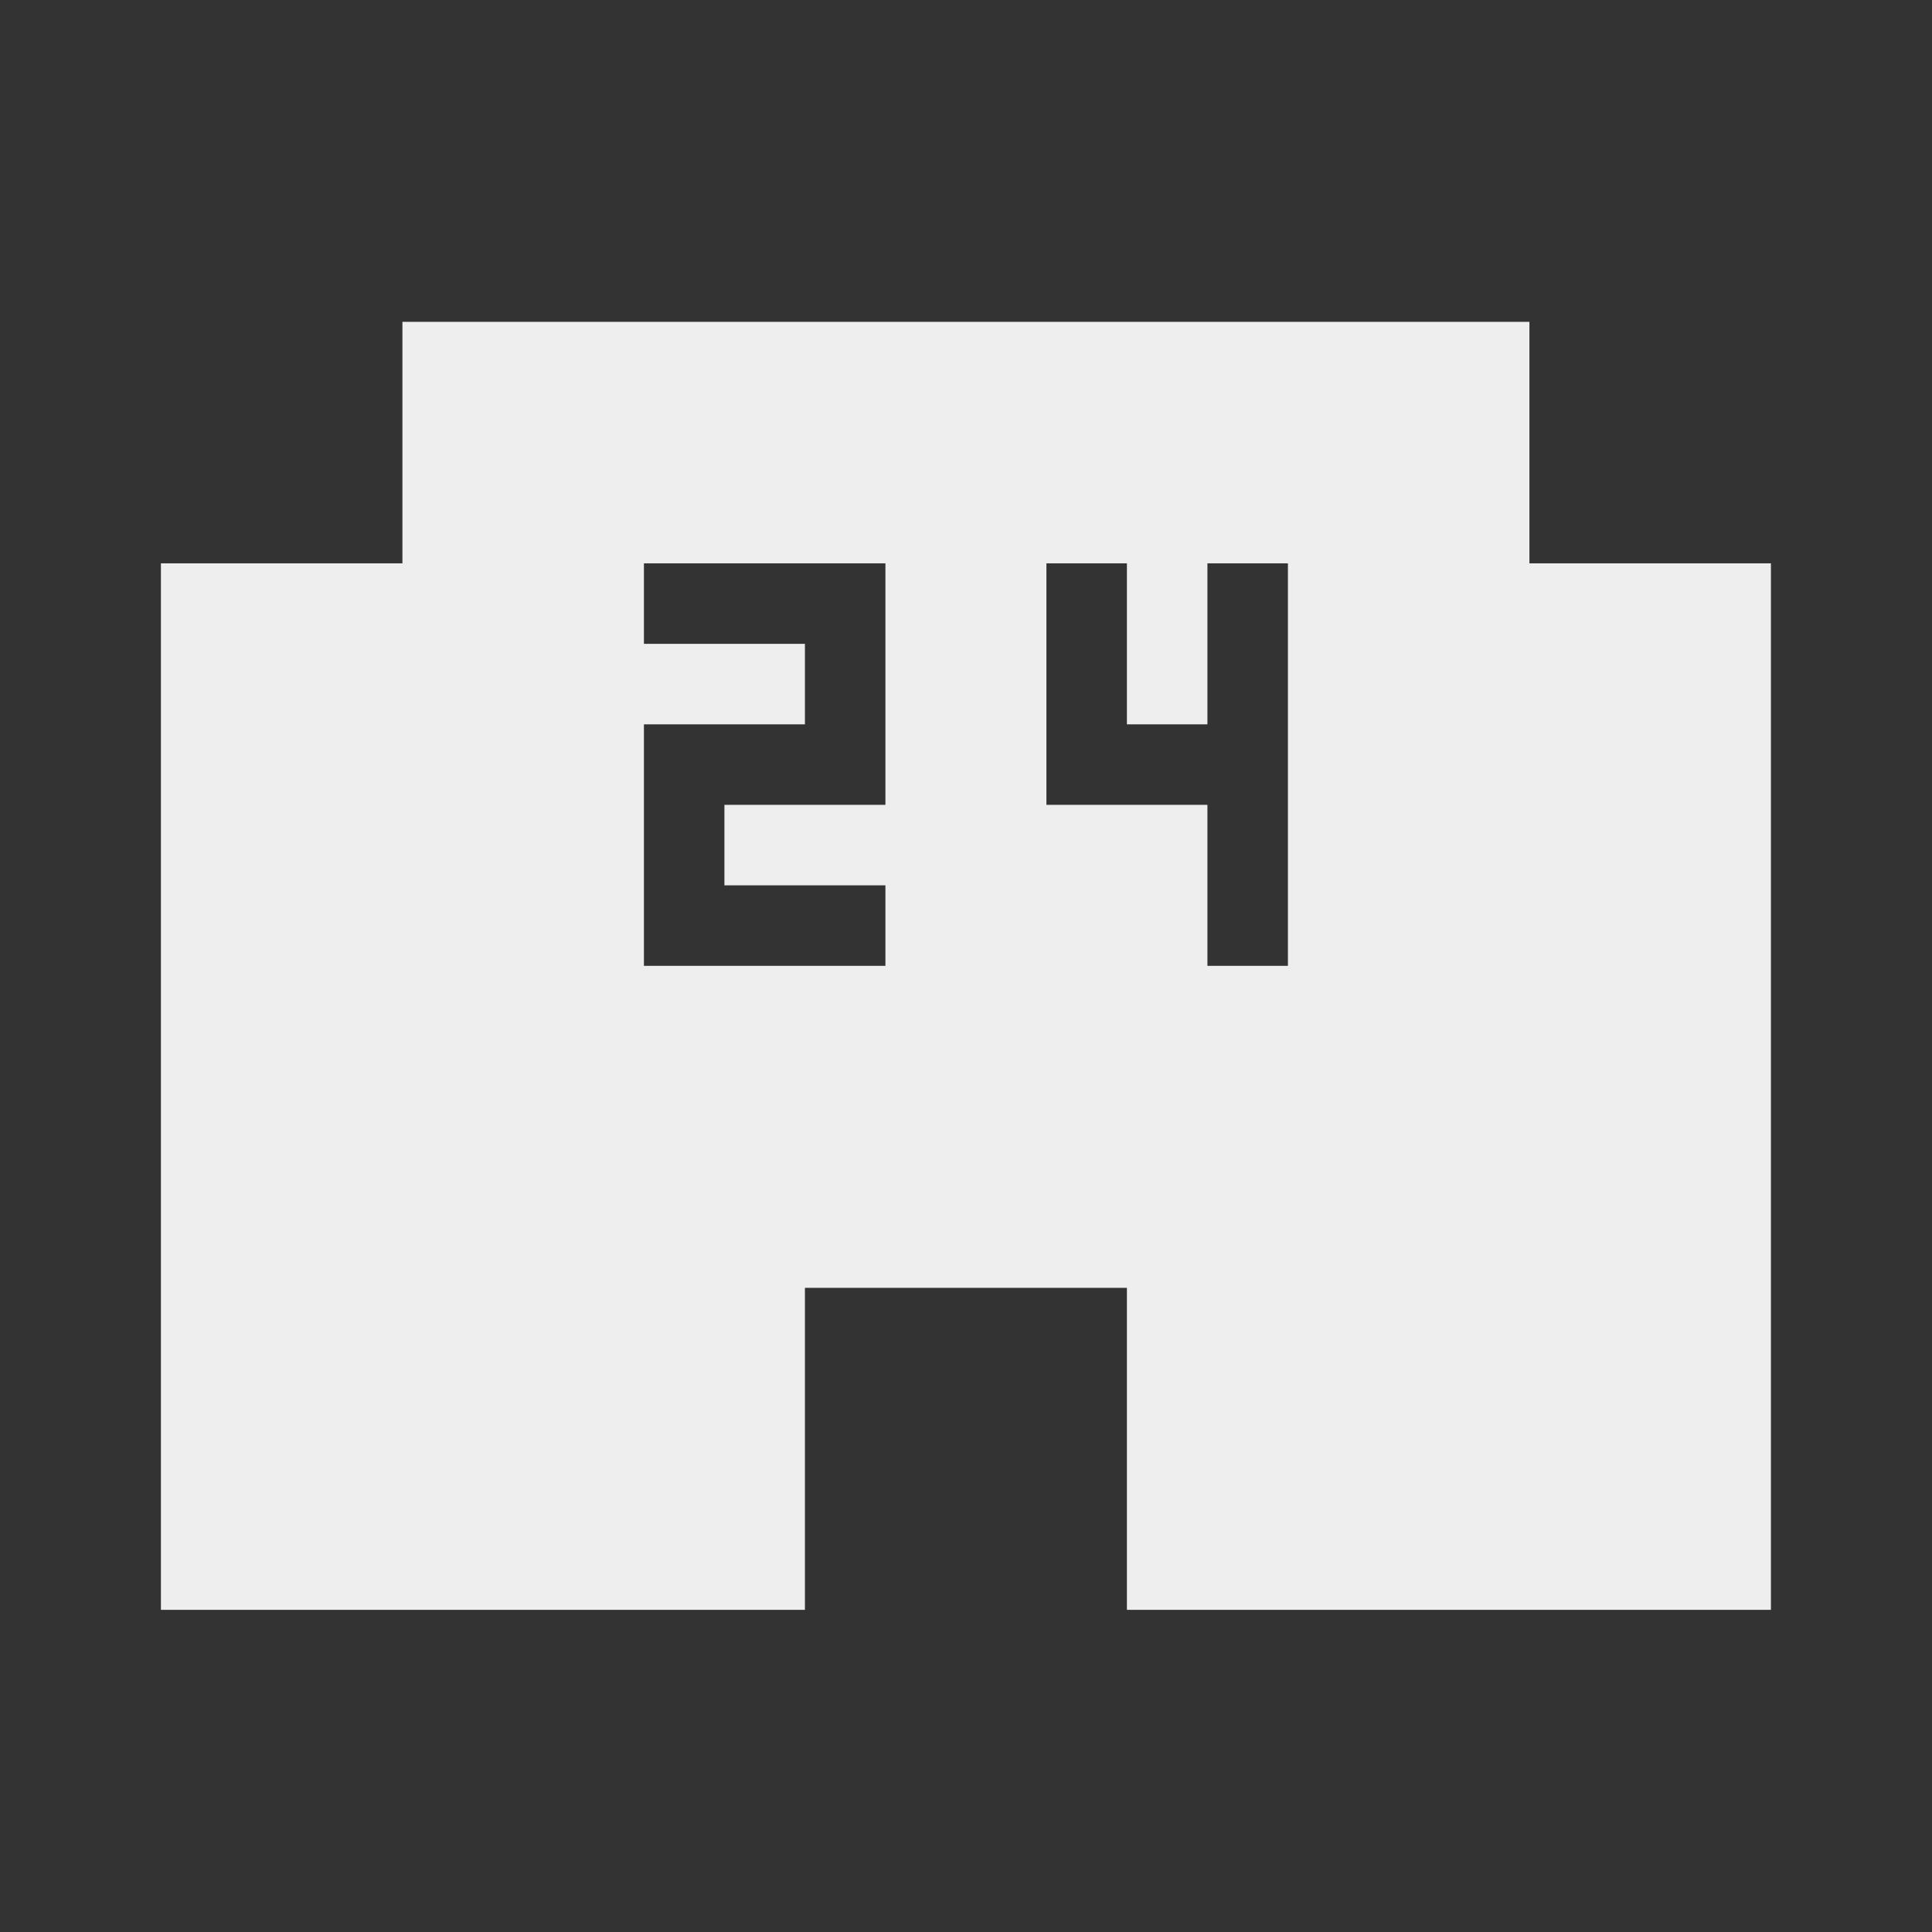 ﻿<?xml version="1.0" encoding="utf-8"?>
<!DOCTYPE svg PUBLIC "-//W3C//DTD SVG 1.1//EN" "http://www.w3.org/Graphics/SVG/1.1/DTD/svg11.dtd">
<svg xmlns="http://www.w3.org/2000/svg" xmlns:xlink="http://www.w3.org/1999/xlink" version="1.1" baseProfile="full" width="24" height="24" viewBox="0 0 24.00 24.00" enable-background="new 0 0 24.00 24.00" xml:space="preserve">
	<rect x="0" y="0" width="24.00" height="24.00" fill="#333333" stroke="none"/>
	<path fill="#eee" fill-opacity="1" stroke-width="0.2" stroke-linejoin="round" d="M 15.999,11.998L 14.999,11.998L 14.999,9.998L 12.999,9.998L 12.999,6.998L 13.999,6.998L 13.999,8.998L 14.999,8.998L 14.999,6.998L 15.999,6.998M 10.999,9.998L 8.999,9.998L 8.999,10.998L 10.999,10.998L 10.999,11.998L 7.999,11.998L 7.999,8.998L 9.999,8.998L 9.999,7.998L 7.999,7.998L 7.999,6.998L 10.999,6.998M 18.999,6.998L 18.999,3.998L 4.999,3.998L 4.999,6.998L 1.999,6.998L 1.999,19.998L 9.999,19.998L 9.999,15.998L 13.999,15.998L 13.999,19.998L 21.999,19.998L 21.999,6.998L 18.999,6.998 Z "/>
</svg>
